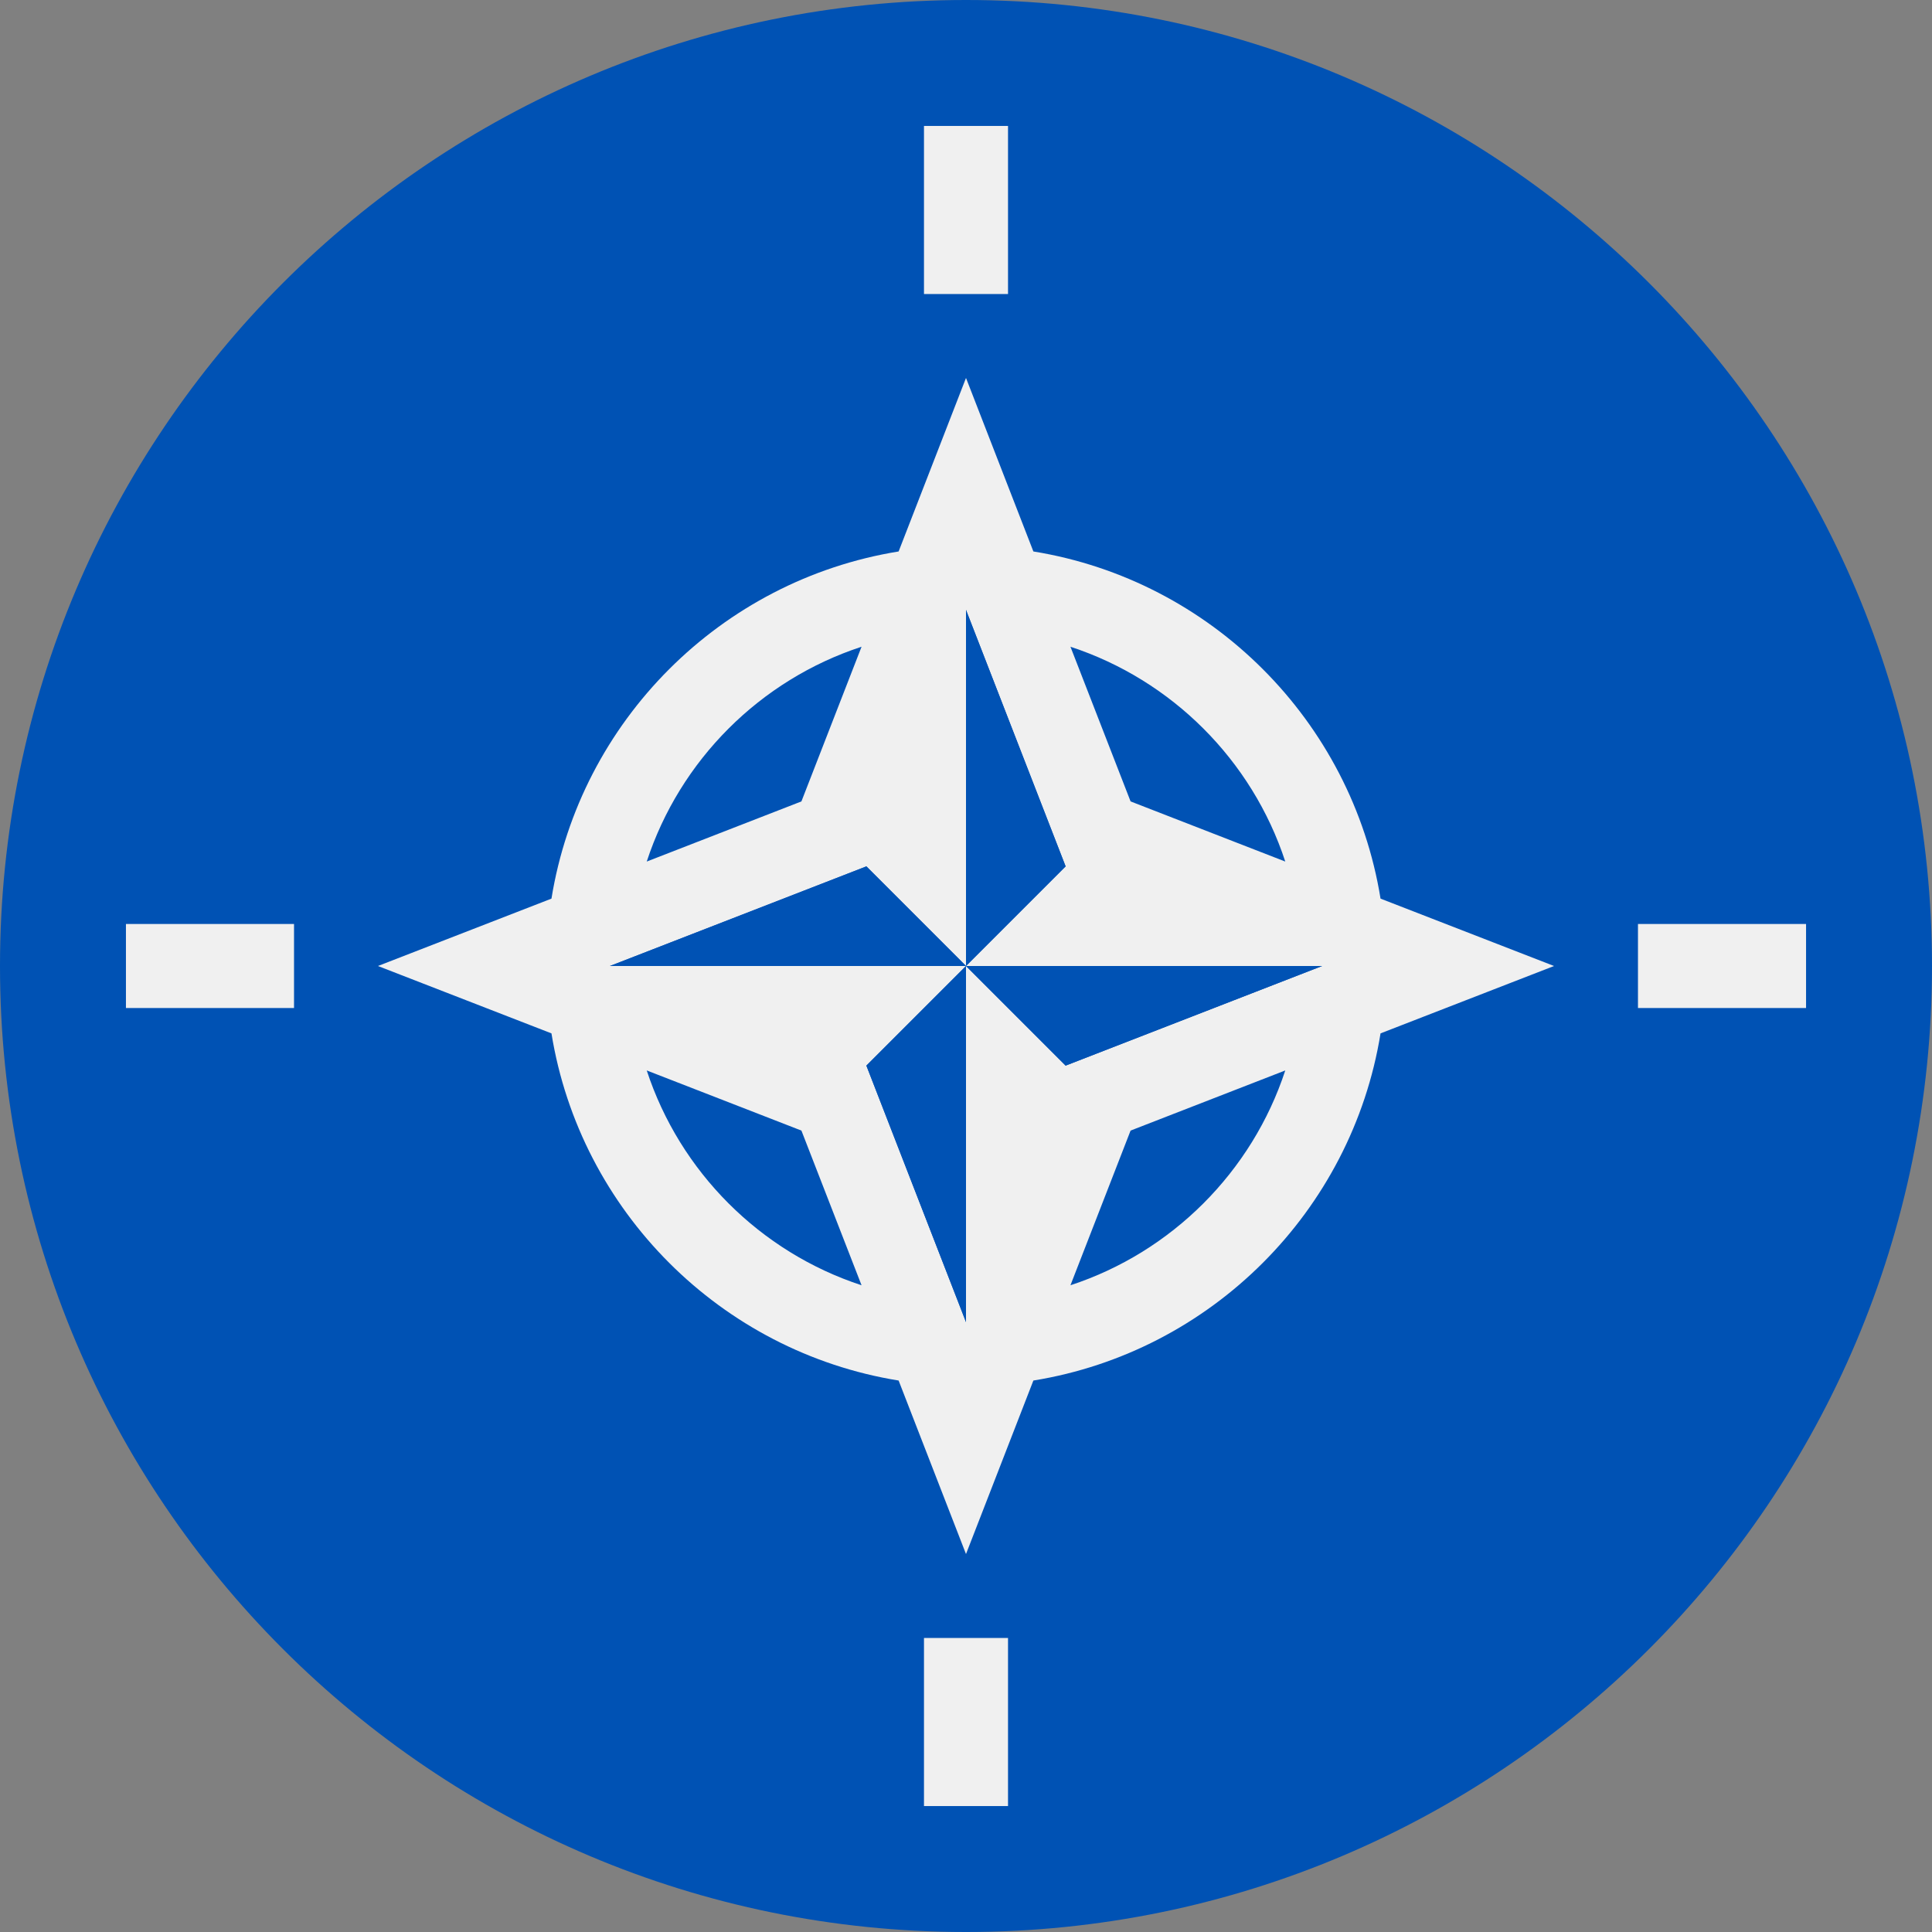 <svg width="16" height="16" viewBox="0 0 16 16" fill="none" xmlns="http://www.w3.org/2000/svg">
<rect x="0" y="0" width="16" height="16" fill="#808080" stroke="none"/>
<g clip-path="url(#clip0_467_1499)">
<path d="M8 16C12.418 16 16 12.418 16 8C16 3.582 12.418 0 8 0C3.582 0 0 3.582 0 8C0 12.418 3.582 16 8 16Z" fill="#0052B4"/>
<path d="M11.433 8.558C11.463 8.376 11.478 8.19 11.478 8C11.478 8.19 11.463 8.376 11.433 8.558L12.87 8L11.433 7.442L10.644 7.135L9.363 6.637L8.865 5.356C9.704 5.631 10.369 6.295 10.644 7.135L11.433 7.442C11.195 5.97 10.03 4.805 8.558 4.567L8 3.13L7.442 4.567C5.97 4.805 4.805 5.97 4.567 7.442L3.13 8L4.567 8.558C4.805 10.03 5.97 11.195 7.442 11.433L8 12.87L8.558 11.433C10.03 11.195 11.195 10.03 11.433 8.558ZM8.825 7.175L8 8H10.949L8.825 8.825L8 8V10.949L7.175 8.825L8 8H5.051L7.175 7.175L8 8V5.051L8.825 7.175ZM7.135 5.356L6.637 6.637L5.356 7.135C5.631 6.295 6.295 5.631 7.135 5.356ZM5.356 8.865L6.637 9.363L7.135 10.644C6.295 10.369 5.631 9.704 5.356 8.865ZM8.865 10.644L9.363 9.363L10.644 8.865C10.369 9.704 9.704 10.369 8.865 10.644Z" fill="#F0F0F0"/>
<path d="M10.949 8H8L8.825 8.825L10.949 8Z" fill="#0052B4"/>
<path d="M5.051 8H8L7.175 7.175L5.051 8Z" fill="#0052B4"/>
<path d="M8 10.949V8L7.175 8.825L8 10.949Z" fill="#0052B4"/>
<path d="M8 8L8.825 7.175L8 5.051V8Z" fill="#0052B4"/>
<path d="M7.652 1.043H8.348V2.435H7.652V1.043Z" fill="#F0F0F0"/>
<path d="M1.043 7.652H2.435V8.348H1.043V7.652Z" fill="#F0F0F0"/>
<path d="M7.652 13.565H8.348V14.957H7.652V13.565Z" fill="#F0F0F0"/>
<path d="M13.565 7.652H14.957V8.348H13.565V7.652Z" fill="#F0F0F0"/>
</g>
<defs>
<clipPath id="clip0_467_1499">
<rect width="16" height="16" fill="white"/>
</clipPath>
</defs>
</svg>

